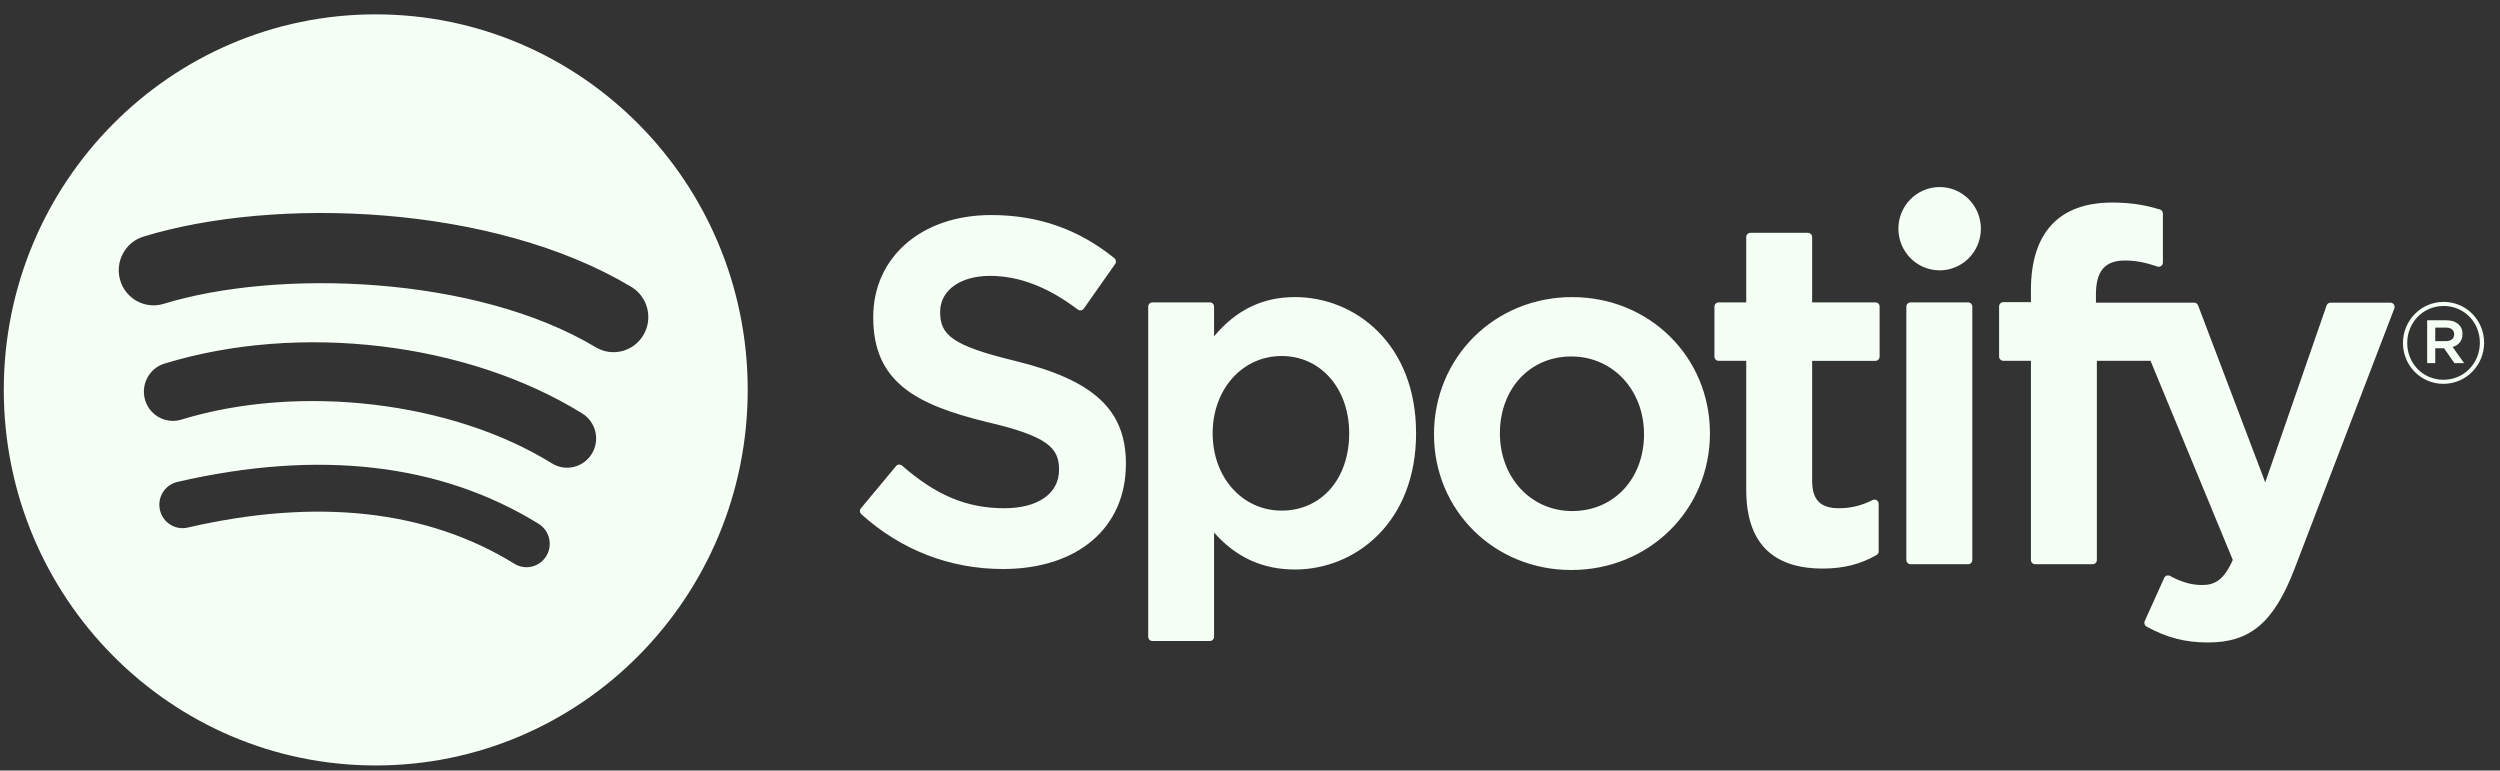 <svg width="146" height="45" viewBox="0 0 146 45" fill="none" xmlns="http://www.w3.org/2000/svg">
<rect x="0" y="0" width="146" height="45" fill="#333333" stroke="none"/>
<g clip-path="url(#clip0_124_22)">
<path d="M21.943 0.838C9.947 0.838 0.221 10.658 0.221 22.77C0.221 34.884 9.947 44.703 21.943 44.703C33.941 44.703 43.666 34.884 43.666 22.77C43.666 10.658 33.941 0.839 21.943 0.839L21.943 0.838ZM31.905 32.471C31.516 33.115 30.681 33.319 30.043 32.924C24.942 29.778 18.522 29.066 10.961 30.81C10.232 30.978 9.506 30.517 9.34 29.781C9.173 29.045 9.628 28.312 10.358 28.144C18.633 26.235 25.731 27.057 31.456 30.59C32.094 30.986 32.297 31.826 31.905 32.471ZM34.564 26.499C34.074 27.303 33.031 27.557 32.234 27.062C26.396 23.439 17.495 22.389 10.589 24.506C9.693 24.779 8.747 24.27 8.475 23.367C8.206 22.462 8.711 21.509 9.605 21.234C17.494 18.817 27.301 19.988 34.006 24.148C34.803 24.643 35.054 25.696 34.564 26.499ZM34.792 20.28C27.791 16.081 16.24 15.695 9.556 17.744C8.483 18.073 7.348 17.461 7.022 16.377C6.697 15.293 7.303 14.147 8.377 13.818C16.05 11.466 28.805 11.92 36.866 16.752C37.833 17.33 38.15 18.589 37.577 19.563C37.006 20.538 35.755 20.859 34.793 20.28H34.792ZM59.32 21.085C55.569 20.182 54.903 19.548 54.903 18.216C54.903 16.958 56.075 16.111 57.821 16.111C59.512 16.111 61.188 16.754 62.947 18.078C62.998 18.118 63.066 18.134 63.131 18.123C63.198 18.113 63.255 18.077 63.294 18.022L65.125 15.416C65.201 15.308 65.18 15.16 65.079 15.078C62.985 13.383 60.63 12.559 57.875 12.559C53.826 12.559 50.996 15.013 50.996 18.523C50.996 22.288 53.437 23.622 57.655 24.651C61.242 25.485 61.849 26.184 61.849 27.434C61.849 28.82 60.625 29.681 58.654 29.681C56.464 29.681 54.677 28.935 52.68 27.191C52.63 27.146 52.563 27.128 52.501 27.131C52.433 27.136 52.374 27.167 52.332 27.217L50.278 29.684C50.192 29.789 50.203 29.941 50.301 30.03C52.625 32.125 55.484 33.23 58.571 33.23C62.934 33.23 65.753 30.823 65.753 27.096C65.761 23.952 63.896 22.21 59.328 21.088L59.32 21.085ZM75.626 17.35C73.735 17.35 72.183 18.102 70.902 19.643V17.909C70.902 17.772 70.793 17.66 70.658 17.66H67.299C67.164 17.66 67.055 17.772 67.055 17.909V37.185C67.055 37.321 67.164 37.434 67.299 37.434H70.658C70.793 37.434 70.902 37.321 70.902 37.185V31.101C72.183 32.549 73.735 33.259 75.626 33.259C79.14 33.259 82.699 30.527 82.699 25.305C82.704 20.082 79.145 17.35 75.628 17.35L75.626 17.35ZM78.793 25.305C78.793 27.963 77.172 29.82 74.847 29.82C72.552 29.82 70.819 27.88 70.819 25.305C70.819 22.731 72.552 20.791 74.847 20.791C77.133 20.79 78.793 22.689 78.793 25.305ZM91.817 17.35C87.29 17.35 83.745 20.869 83.745 25.362C83.745 29.807 87.267 33.288 91.762 33.288C96.304 33.288 99.861 29.781 99.861 25.305C99.861 20.845 96.328 17.351 91.817 17.351V17.35ZM91.817 29.846C89.41 29.846 87.594 27.893 87.594 25.304C87.594 22.703 89.347 20.817 91.762 20.817C94.185 20.817 96.011 22.77 96.011 25.361C96.011 27.961 94.247 29.846 91.817 29.846ZM109.526 17.66H105.829V13.845C105.829 13.708 105.72 13.597 105.585 13.597H102.226C102.091 13.597 101.98 13.708 101.98 13.845V17.66H100.366C100.231 17.66 100.123 17.772 100.123 17.909V20.823C100.123 20.959 100.231 21.071 100.366 21.071H101.98V28.613C101.98 31.659 103.482 33.204 106.447 33.204C107.65 33.204 108.649 32.953 109.59 32.413C109.668 32.371 109.715 32.287 109.715 32.198V29.422C109.715 29.338 109.671 29.257 109.598 29.213C109.526 29.166 109.435 29.163 109.359 29.202C108.714 29.53 108.088 29.681 107.388 29.681C106.312 29.681 105.829 29.186 105.829 28.081V21.073H109.526C109.66 21.073 109.769 20.961 109.769 20.824V17.91C109.775 17.773 109.666 17.662 109.528 17.662L109.526 17.66ZM122.402 17.675V17.206C122.402 15.828 122.926 15.213 124.098 15.213C124.798 15.213 125.361 15.354 125.992 15.566C126.07 15.591 126.15 15.578 126.212 15.531C126.277 15.484 126.313 15.409 126.313 15.33V12.472C126.313 12.363 126.246 12.266 126.14 12.234C125.476 12.034 124.625 11.829 123.348 11.829C120.249 11.829 118.607 13.593 118.607 16.928V17.645H116.993C116.859 17.645 116.747 17.757 116.747 17.894V20.823C116.747 20.959 116.859 21.071 116.993 21.071H118.607V32.701C118.607 32.84 118.718 32.95 118.853 32.95H122.21C122.347 32.95 122.456 32.84 122.456 32.701V21.072H125.592L130.396 32.701C129.851 33.922 129.314 34.165 128.583 34.165C127.992 34.165 127.366 33.987 126.731 33.634C126.671 33.602 126.599 33.597 126.536 33.615C126.472 33.639 126.417 33.686 126.391 33.749L125.252 36.271C125.198 36.392 125.245 36.53 125.359 36.593C126.547 37.243 127.618 37.52 128.944 37.52C131.423 37.52 132.796 36.352 134.002 33.215L139.828 18.014C139.859 17.938 139.848 17.852 139.802 17.784C139.758 17.716 139.682 17.676 139.602 17.676H136.105C135.999 17.676 135.906 17.743 135.872 17.842L132.29 28.17L128.368 17.835C128.331 17.739 128.241 17.676 128.139 17.676H122.402V17.675ZM114.936 17.66H111.577C111.442 17.66 111.331 17.772 111.331 17.909V32.701C111.331 32.84 111.442 32.95 111.577 32.95H114.936C115.071 32.95 115.183 32.84 115.183 32.701V17.91C115.183 17.773 115.074 17.661 114.936 17.661V17.66ZM113.276 10.924C111.946 10.924 110.867 12.011 110.867 13.355C110.867 14.699 111.946 15.788 113.276 15.788C114.607 15.788 115.683 14.699 115.683 13.355C115.683 12.012 114.604 10.924 113.276 10.924ZM142.697 22.416C141.368 22.416 140.333 21.339 140.333 20.03C140.333 18.721 141.381 17.631 142.71 17.631C144.038 17.631 145.073 18.709 145.073 20.016C145.073 21.325 144.025 22.416 142.697 22.416ZM142.71 17.869C141.498 17.869 140.582 18.84 140.582 20.03C140.582 21.219 141.493 22.178 142.697 22.178C143.908 22.178 144.824 21.207 144.824 20.016C144.824 18.827 143.913 17.869 142.71 17.869ZM143.233 20.262L143.903 21.207H143.337L142.735 20.34H142.219V21.207H141.747V18.702H142.852C143.431 18.702 143.809 19 143.809 19.501C143.812 19.912 143.576 20.163 143.236 20.262H143.233ZM142.834 19.132H142.219V19.924H142.834C143.14 19.924 143.324 19.772 143.324 19.527C143.324 19.27 143.14 19.132 142.834 19.132Z" fill="#F5FFF5"/>
</g>
<defs>
<clipPath id="clip0_124_22">
<rect width="145" height="44" fill="white" transform="translate(0.156 0.765)"/>
</clipPath>
</defs>
</svg>
